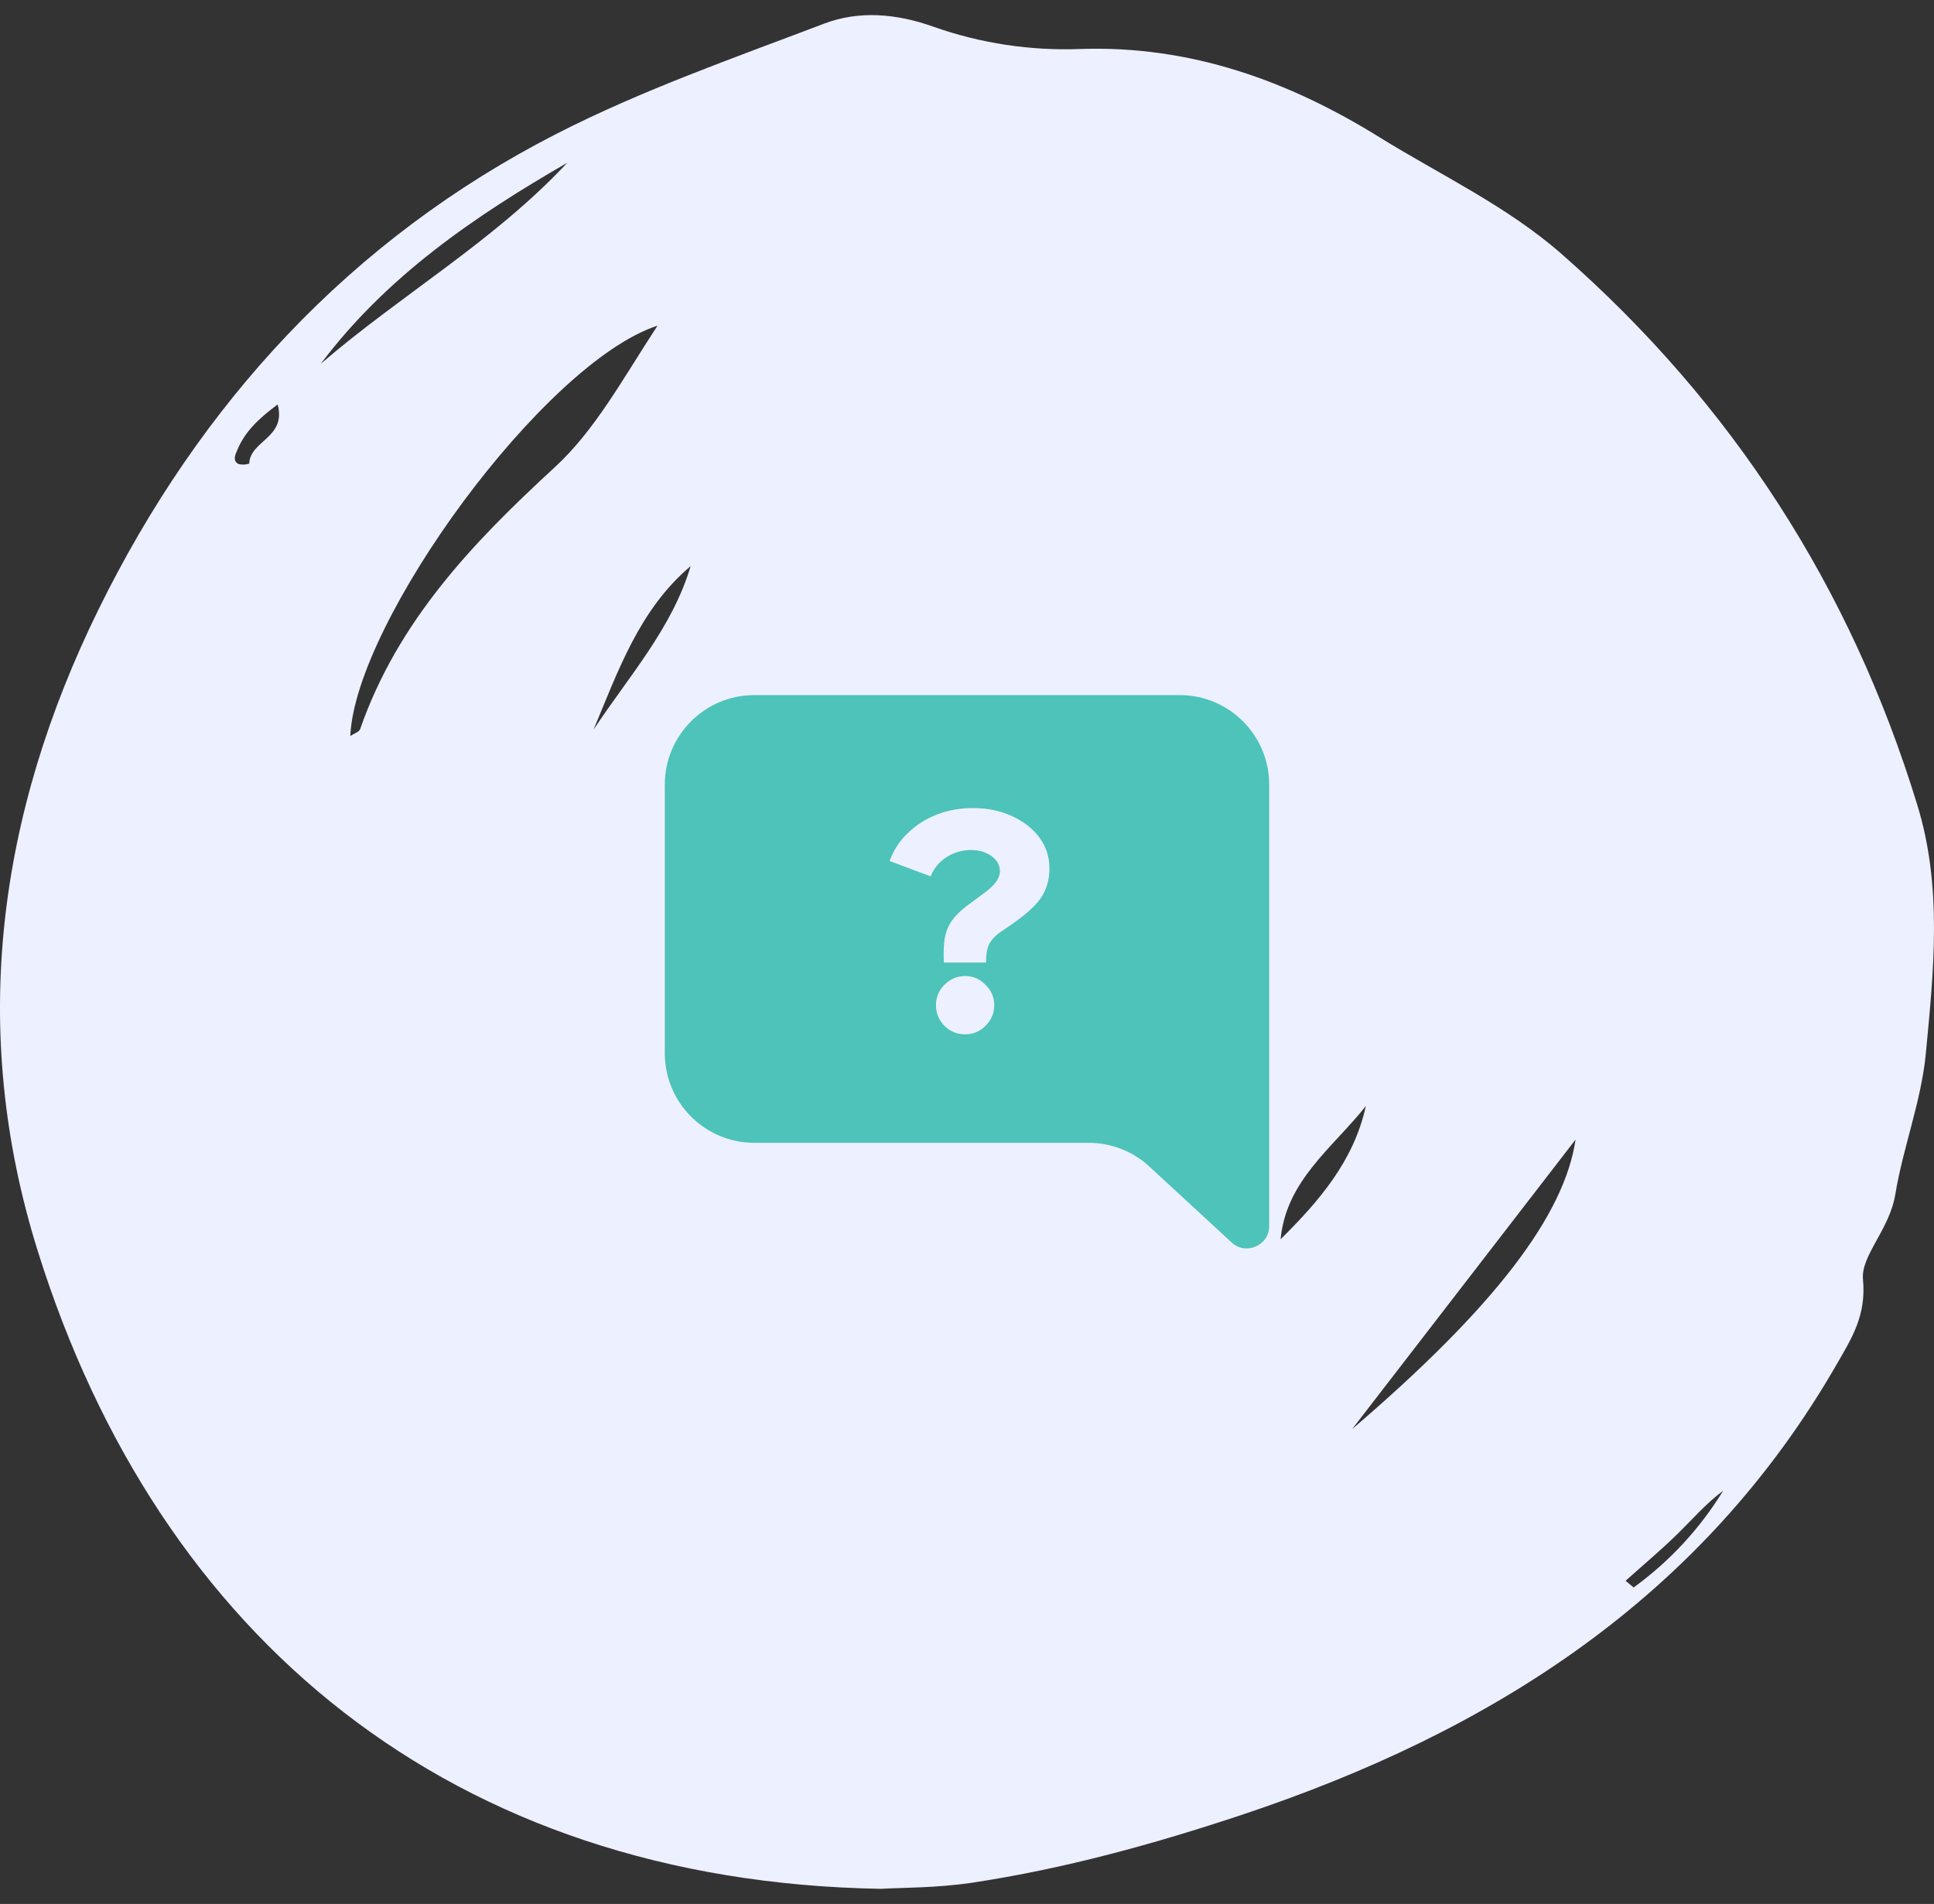 <svg width="64" height="63" viewBox="0 0 64 63" fill="none" xmlns="http://www.w3.org/2000/svg">
  <rect x="0" y="0" width="64" height="63" fill="#333333" stroke="none"/>
  <g clip-path="url(#clip0_552_341)">
    <path d="M29.151 62.5C14.95 62.256 5.26 54.207 1.249 41.394C-1.052 34.042 -0.054 26.909 3.26 20.167C6.607 13.357 11.6 7.919 18.398 4.437C21.237 2.982 24.281 1.92 27.27 0.783C28.436 0.34 29.674 0.449 30.9 0.888C32.458 1.436 34.104 1.685 35.753 1.621C39.387 1.498 42.634 2.67 45.643 4.537C47.671 5.794 49.86 6.812 51.676 8.404C57.319 13.353 61.243 19.43 63.447 26.635C64.284 29.346 63.99 32.117 63.73 34.858C63.58 36.438 62.967 37.999 62.721 39.514C62.529 40.692 61.574 41.547 61.65 42.333C61.763 43.52 61.281 44.271 60.806 45.099C56.34 52.885 49.344 57.303 41.1 60.049C38.181 61.021 35.22 61.836 32.178 62.296C31.004 62.473 29.8 62.46 29.151 62.5ZM11.592 24.353C11.719 24.268 11.885 24.221 11.918 24.125C13.16 20.557 15.643 17.957 18.348 15.471C19.692 14.237 20.582 12.576 21.759 10.776C18.005 11.994 11.757 20.566 11.592 24.353ZM52.139 37.707L44.745 47.288C49.473 43.24 51.767 40.217 52.139 37.707ZM10.617 12.036C13.277 9.745 16.353 7.979 18.772 5.385C15.702 7.158 12.795 9.138 10.617 12.036ZM45.199 36.597C44.115 37.971 42.561 39.053 42.378 41.006C43.642 39.751 44.798 38.426 45.199 36.597ZM19.64 24.147C20.804 22.381 22.24 20.795 22.855 18.732C21.155 20.168 20.455 22.204 19.64 24.147ZM53.794 52.307L54.06 52.528C55.248 51.668 56.255 50.58 57.024 49.326C56.454 49.748 55.998 50.282 55.498 50.77C54.951 51.304 54.363 51.796 53.794 52.307ZM9.189 13.382C8.555 13.854 8.11 14.278 7.856 14.882C7.786 15.046 7.69 15.235 7.885 15.352C8.005 15.384 8.131 15.379 8.249 15.34C8.266 14.58 9.485 14.492 9.189 13.382Z" fill="#EDF0FF"/>
    <path fill-rule="evenodd" clip-rule="evenodd" d="M24.963 23C23.327 23 22 24.327 22 25.963V34.852C22 36.488 23.327 37.815 24.963 37.815H36.027C36.772 37.815 37.489 38.095 38.036 38.601L40.757 41.112C41.231 41.55 42 41.213 42 40.567V25.963C42 24.327 40.673 23 39.037 23H24.963ZM31.264 31.041C31.229 31.256 31.219 31.525 31.233 31.85H32.633C32.626 31.595 32.66 31.39 32.736 31.238C32.819 31.079 32.961 30.934 33.161 30.803L33.421 30.627C33.753 30.398 34.012 30.191 34.199 30.004C34.392 29.811 34.527 29.614 34.603 29.413C34.686 29.213 34.727 28.985 34.727 28.729C34.727 28.349 34.617 28.01 34.396 27.712C34.174 27.415 33.874 27.18 33.493 27.007C33.113 26.828 32.681 26.738 32.197 26.738C31.768 26.738 31.367 26.81 30.994 26.956C30.628 27.101 30.31 27.305 30.04 27.567C29.77 27.823 29.57 28.131 29.439 28.49L30.797 28.998C30.901 28.736 31.074 28.525 31.316 28.366C31.564 28.207 31.838 28.127 32.135 28.127C32.322 28.127 32.484 28.158 32.622 28.221C32.767 28.283 32.882 28.366 32.964 28.47C33.047 28.573 33.089 28.694 33.089 28.832C33.089 28.943 33.047 29.057 32.964 29.175C32.882 29.292 32.75 29.417 32.57 29.548L32.01 29.963C31.796 30.122 31.627 30.288 31.502 30.461C31.385 30.627 31.305 30.82 31.264 31.041ZM31.253 33.945C31.447 34.132 31.675 34.225 31.938 34.225C32.2 34.225 32.425 34.132 32.612 33.945C32.805 33.752 32.902 33.523 32.902 33.261C32.902 32.998 32.805 32.773 32.612 32.587C32.425 32.393 32.2 32.296 31.938 32.296C31.675 32.296 31.447 32.393 31.253 32.587C31.067 32.773 30.973 32.998 30.973 33.261C30.973 33.523 31.067 33.752 31.253 33.945Z" fill="#4DC3BA"/>
  </g>
  <defs>
    <clipPath id="clip0_552_341">
      <rect width="64" height="62" fill="white" transform="translate(0 0.5)"/>
    </clipPath>
  </defs>
</svg>